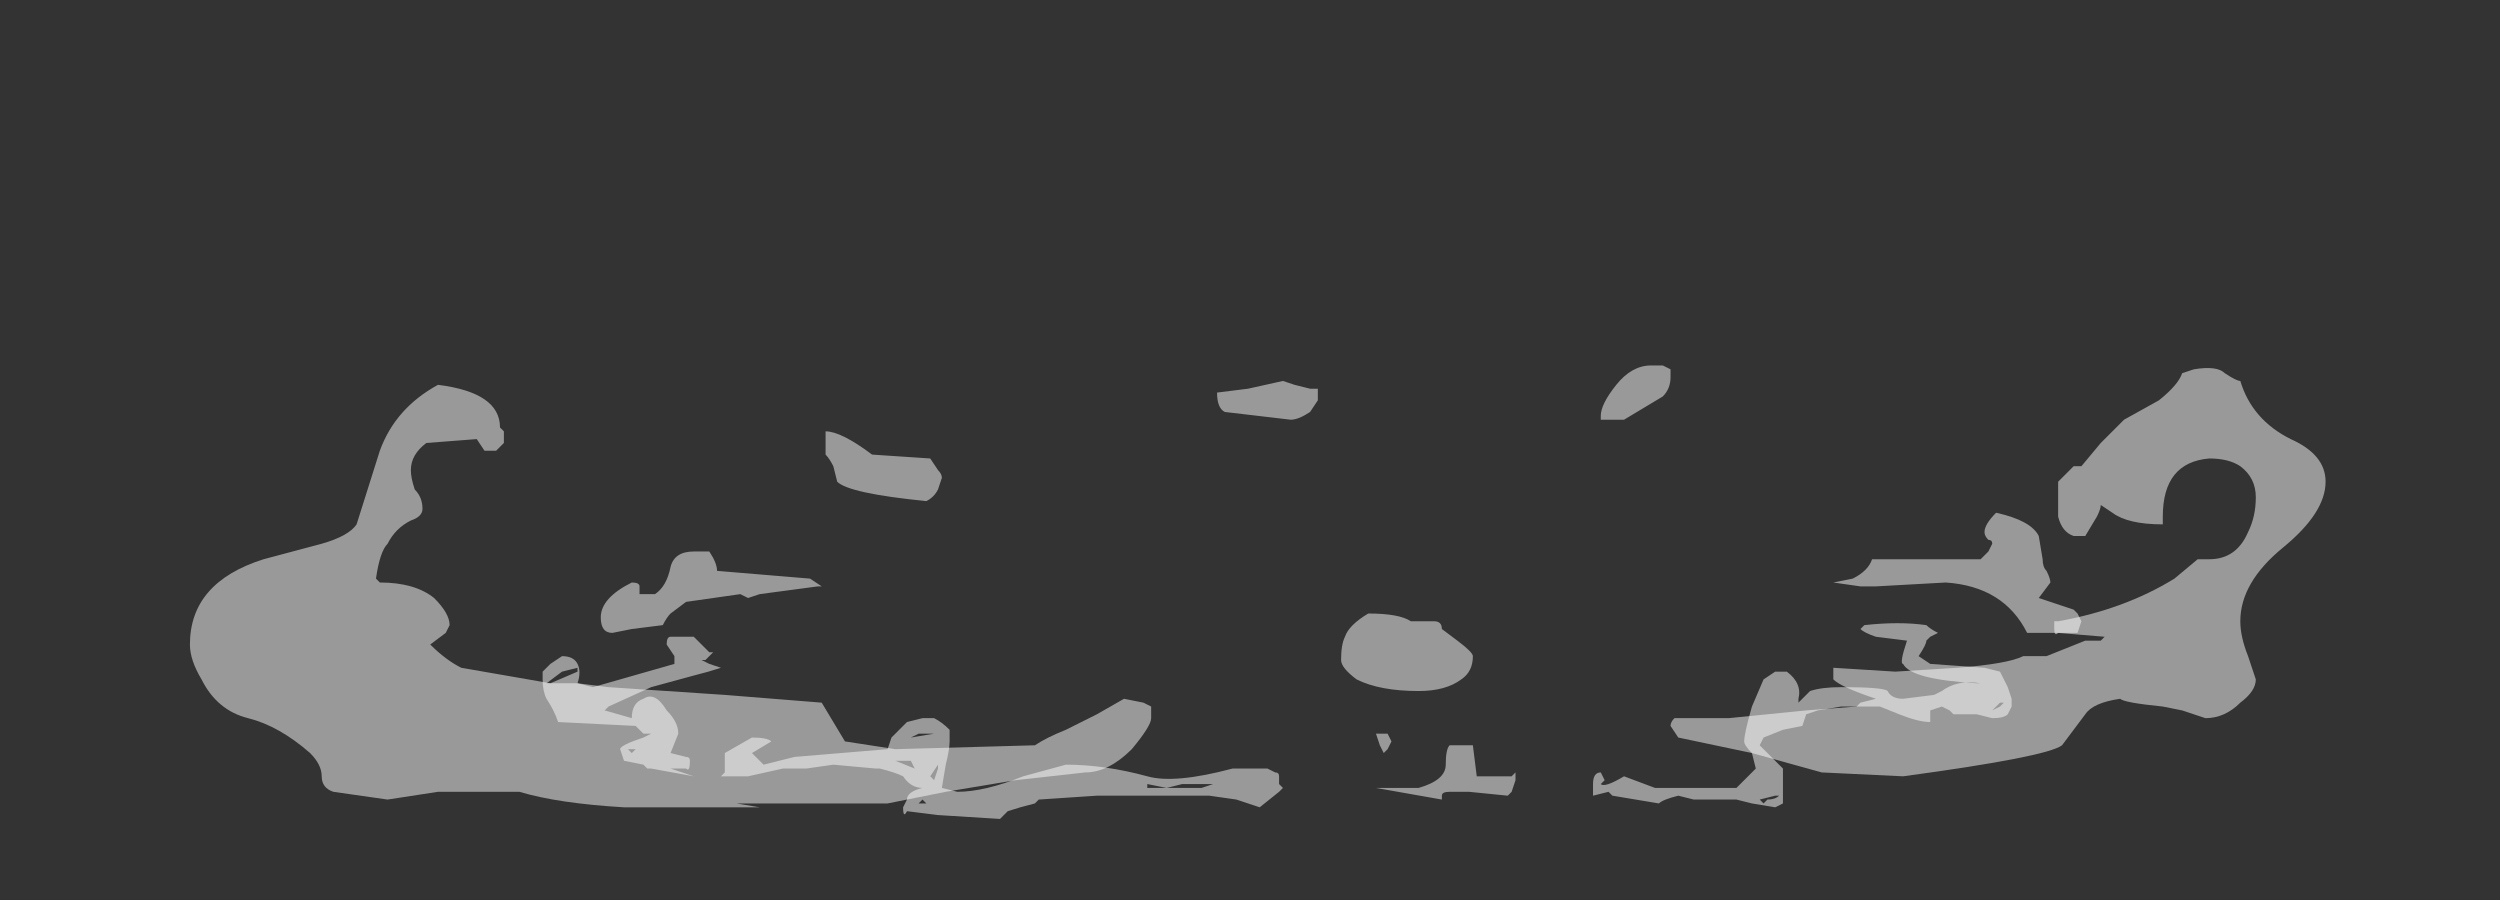 <?xml version="1.0" encoding="UTF-8" standalone="no"?>
<svg xmlns:ffdec="https://www.free-decompiler.com/flash" xmlns:xlink="http://www.w3.org/1999/xlink" ffdec:objectType="frame" height="81.3px" width="225.75px" xmlns="http://www.w3.org/2000/svg">
  <rect width="100%" height="100%" fill="#333333" stroke="none"/>
  <g transform="matrix(1.0, 0.0, 0.0, 1.0, 121.45, 51.2)">
    <use ffdec:characterId="2454" height="3.95" transform="matrix(7.0, 0.0, 0.0, 7.0, -72.45, -4.9)" width="19.85" xlink:href="#shape0"/>
    <use ffdec:characterId="2455" height="5.7" transform="matrix(7.0, 0.0, 0.0, 7.0, -104.3, -18.2)" width="27.55" xlink:href="#shape1"/>
  </g>
  <defs>
    <g id="shape0" transform="matrix(1.0, 0.0, 0.0, 1.0, 10.35, 0.7)">
      <path d="M8.95 -0.4 L9.0 -0.1 Q9.0 0.0 9.05 0.05 9.1 0.15 9.1 0.2 L8.95 0.4 9.4 0.55 9.45 0.6 9.5 0.7 9.45 0.85 8.8 0.85 Q8.5 0.25 7.75 0.2 L6.85 0.25 6.65 0.25 6.3 0.2 6.55 0.15 Q6.75 0.05 6.8 -0.1 L8.2 -0.1 8.3 -0.2 8.35 -0.3 Q8.35 -0.35 8.3 -0.35 8.25 -0.4 8.25 -0.45 8.25 -0.55 8.4 -0.7 8.85 -0.6 8.95 -0.4 M7.65 0.85 L7.55 0.9 7.5 0.95 Q7.5 1.0 7.4 1.15 L7.55 1.25 8.25 1.3 8.45 1.35 8.55 1.55 8.6 1.7 8.6 1.8 8.55 1.9 Q8.5 1.95 8.35 1.95 L8.15 1.9 7.85 1.9 7.8 1.85 7.7 1.8 7.55 1.85 7.55 2.0 Q7.4 2.0 7.15 1.9 L6.9 1.8 6.4 1.8 6.1 1.85 5.95 1.9 5.9 2.05 5.65 2.1 5.4 2.2 5.35 2.3 5.65 2.6 5.65 3.05 5.55 3.1 5.25 3.05 5.05 3.0 4.5 3.0 4.3 2.95 Q4.1 3.0 4.05 3.05 L3.45 2.95 3.4 2.9 3.2 2.95 3.2 2.8 Q3.2 2.65 3.3 2.65 L3.35 2.75 3.3 2.8 Q3.35 2.85 3.6 2.7 L4.0 2.85 5.05 2.85 5.3 2.6 5.25 2.4 Q5.15 2.3 5.15 2.25 5.15 2.15 5.25 1.8 L5.4 1.45 5.55 1.35 5.7 1.35 Q5.9 1.5 5.85 1.7 L5.85 1.75 6.0 1.6 Q6.15 1.55 6.4 1.55 6.95 1.55 7.0 1.6 7.05 1.7 7.2 1.7 L7.6 1.65 7.7 1.6 Q7.9 1.45 8.2 1.5 L8.15 1.5 Q7.3 1.45 7.2 1.25 7.15 1.25 7.25 0.95 L6.85 0.9 Q6.7 0.85 6.65 0.8 L6.7 0.75 Q7.15 0.7 7.5 0.75 7.55 0.8 7.65 0.85 M8.45 1.8 L8.5 1.75 8.45 1.75 8.35 1.85 8.45 1.8 M3.6 2.95 L3.6 2.95 M5.35 3.0 L5.4 3.05 5.45 3.0 Q5.55 3.0 5.6 2.95 L5.55 2.95 5.35 3.0 M1.35 2.3 L1.65 2.3 1.7 2.7 2.15 2.7 2.2 2.65 2.2 2.75 2.15 2.9 2.1 2.95 1.6 2.9 1.35 2.9 Q1.25 2.9 1.25 2.95 L1.25 3.0 0.4 2.85 0.95 2.85 Q1.3 2.75 1.3 2.55 1.3 2.35 1.35 2.3 M0.55 2.35 L0.5 2.4 0.45 2.3 0.4 2.15 0.55 2.15 0.6 2.25 0.55 2.35 M2.05 2.8 L2.05 2.8 M1.75 2.9 L1.75 2.9 M-8.2 -0.2 Q-8.1 -0.05 -8.1 0.05 L-6.9 0.15 -6.75 0.25 -6.8 0.25 -7.55 0.35 -7.7 0.4 -7.8 0.35 -8.5 0.45 -8.7 0.6 Q-8.75 0.65 -8.8 0.75 L-9.2 0.8 -9.45 0.85 Q-9.6 0.85 -9.6 0.65 -9.6 0.4 -9.2 0.2 -9.1 0.2 -9.1 0.25 L-9.1 0.35 -8.9 0.35 Q-8.75 0.25 -8.7 0.0 -8.65 -0.2 -8.4 -0.2 L-8.2 -0.2 M-2.55 2.85 L-1.85 2.85 -1.7 2.8 -2.1 2.8 -2.3 2.85 -2.55 2.8 -2.55 2.85 M-2.35 2.95 L-3.2 2.95 -3.95 3.0 -4.0 3.05 Q-4.2 3.1 -4.35 3.15 L-4.45 3.25 -5.25 3.2 -5.65 3.15 Q-5.7 3.25 -5.7 3.1 L-5.65 3.0 Q-5.65 2.9 -5.45 2.85 -5.6 2.85 -5.7 2.7 -5.8 2.65 -6.0 2.6 L-6.05 2.6 -6.6 2.55 -6.95 2.6 -7.25 2.6 -7.7 2.7 -8.05 2.7 -8.0 2.65 -8.0 2.4 -7.65 2.2 Q-7.45 2.2 -7.4 2.25 L-7.65 2.4 -7.5 2.55 -7.1 2.45 -5.9 2.35 -5.85 2.2 -5.65 2.0 -5.45 1.95 -5.3 1.95 Q-5.2 2.0 -5.1 2.1 L-5.1 2.25 Q-5.1 2.35 -5.15 2.55 L-5.2 2.85 -5.0 2.9 Q-4.65 2.9 -4.15 2.7 L-3.6 2.55 Q-3.1 2.55 -2.55 2.7 -2.2 2.8 -1.45 2.6 L-1.0 2.6 -0.9 2.65 Q-0.85 2.65 -0.85 2.7 L-0.85 2.8 -0.8 2.85 -0.85 2.9 -1.1 3.1 -1.4 3.0 -1.75 2.95 -2.35 2.95 M-2.75 2.85 L-2.75 2.85 M-5.4 2.15 L-5.5 2.15 -5.6 2.2 -5.3 2.15 Q-5.35 2.15 -5.4 2.15 M-5.6 2.5 L-5.8 2.5 -5.55 2.6 -5.6 2.5 M-5.25 2.55 L-5.35 2.7 -5.3 2.75 -5.25 2.6 -5.25 2.55 M-5.45 3.0 L-5.5 3.05 -5.4 3.05 -5.45 3.0 M-8.15 1.1 L-8.25 1.2 -8.3 1.2 -8.2 1.25 -8.05 1.3 Q-8.2 1.35 -8.4 1.4 L-8.95 1.55 -9.5 1.8 -9.55 1.85 -9.2 1.95 Q-9.2 1.75 -9.05 1.7 -8.9 1.6 -8.75 1.85 -8.6 2.0 -8.6 2.15 L-8.7 2.4 -8.5 2.45 Q-8.45 2.45 -8.45 2.5 -8.45 2.65 -8.5 2.6 L-8.7 2.6 -8.4 2.7 -8.95 2.6 -9.0 2.6 -9.05 2.55 -9.3 2.5 -9.35 2.35 Q-9.35 2.3 -9.05 2.2 L-8.95 2.15 -9.05 2.15 -9.15 2.05 -10.15 2.0 Q-10.2 1.85 -10.3 1.7 -10.35 1.6 -10.35 1.45 L-10.35 1.35 -10.25 1.25 -10.1 1.15 Q-9.95 1.15 -9.9 1.25 -9.85 1.35 -9.9 1.5 L-9.7 1.55 -8.65 1.25 -8.65 1.15 -8.75 1.0 Q-8.75 0.9 -8.7 0.9 L-8.4 0.9 -8.2 1.1 -8.15 1.1 M-9.9 1.3 L-10.1 1.35 -10.3 1.5 -10.25 1.5 -9.9 1.35 -9.9 1.3 M-9.15 2.35 L-9.25 2.35 -9.2 2.4 -9.15 2.35" fill="#ffffff" fill-opacity="0.502" fill-rule="evenodd" stroke="none"/>
    </g>
    <g id="shape1" transform="matrix(1.0, 0.0, 0.0, 1.0, 14.9, 2.6)">
      <path d="M3.3 -1.9 L3.3 -1.95 Q3.3 -2.1 3.5 -2.35 3.7 -2.6 3.95 -2.6 L4.1 -2.6 4.2 -2.55 4.2 -2.45 Q4.2 -2.3 4.1 -2.2 L3.6 -1.9 3.3 -1.9 M10.8 -2.5 L10.95 -2.55 Q11.25 -2.6 11.35 -2.5 11.5 -2.4 11.55 -2.4 11.7 -1.9 12.2 -1.65 12.65 -1.45 12.65 -1.1 12.65 -0.7 12.1 -0.25 11.55 0.2 11.55 0.7 11.55 0.9 11.65 1.15 L11.75 1.45 Q11.75 1.6 11.55 1.75 11.35 1.95 11.1 1.95 L10.8 1.85 10.55 1.8 Q10.05 1.75 10.0 1.7 9.65 1.75 9.55 1.9 L9.25 2.3 Q9.05 2.45 7.2 2.7 L6.15 2.65 5.25 2.4 4.3 2.2 4.2 2.05 Q4.2 2.0 4.25 1.95 L4.95 1.95 5.95 1.85 6.6 1.8 6.65 1.75 6.85 1.7 Q6.4 1.55 6.3 1.45 L6.3 1.3 7.1 1.35 7.9 1.3 Q8.55 1.25 8.75 1.15 L9.05 1.15 9.55 0.95 9.75 0.95 9.8 0.9 9.2 0.85 Q9.15 0.9 9.15 0.8 L9.15 0.7 9.2 0.7 Q10.05 0.55 10.7 0.15 L11.0 -0.1 11.15 -0.1 Q11.5 -0.1 11.65 -0.45 11.75 -0.65 11.75 -0.9 11.75 -1.15 11.55 -1.3 11.4 -1.4 11.15 -1.4 10.55 -1.35 10.55 -0.65 L10.55 -0.55 Q10.1 -0.55 9.9 -0.7 L9.75 -0.8 Q9.75 -0.75 9.7 -0.65 L9.55 -0.4 9.4 -0.4 Q9.25 -0.45 9.2 -0.65 L9.2 -0.85 Q9.2 -1.05 9.2 -1.1 9.25 -1.15 9.4 -1.3 L9.5 -1.3 9.75 -1.6 10.05 -1.9 10.5 -2.15 Q10.75 -2.35 10.8 -2.5 M1.65 1.15 Q1.65 1.35 1.5 1.45 1.3 1.6 0.95 1.6 0.45 1.6 0.15 1.45 -0.05 1.3 -0.05 1.2 -0.05 1.0 0.0 0.9 0.05 0.75 0.3 0.6 0.7 0.6 0.85 0.7 L1.15 0.7 Q1.25 0.7 1.25 0.8 L1.45 0.95 Q1.65 1.1 1.65 1.15 M-13.2 -0.3 Q-12.85 -0.4 -12.75 -0.55 L-12.45 -1.5 Q-12.25 -2.05 -11.7 -2.35 -10.9 -2.25 -10.9 -1.8 L-10.85 -1.75 -10.85 -1.6 -10.95 -1.5 -11.1 -1.5 -11.2 -1.65 -11.85 -1.6 Q-12.05 -1.45 -12.05 -1.25 -12.05 -1.15 -12.0 -1.0 -11.9 -0.9 -11.9 -0.75 -11.9 -0.65 -12.05 -0.6 -12.25 -0.5 -12.35 -0.3 -12.45 -0.2 -12.5 0.15 L-12.45 0.2 Q-12.0 0.2 -11.75 0.4 -11.55 0.6 -11.55 0.75 L-11.6 0.85 -11.8 1.0 Q-11.6 1.2 -11.4 1.3 L-10.25 1.5 -9.9 1.5 -9.5 1.55 -8.0 1.65 -6.75 1.75 -6.45 2.25 -5.8 2.35 -4.0 2.3 Q-3.85 2.2 -3.6 2.1 L-3.2 1.9 -2.85 1.7 -2.6 1.75 -2.5 1.8 Q-2.5 1.85 -2.5 1.95 -2.5 2.05 -2.75 2.35 -3.05 2.65 -3.35 2.65 L-4.25 2.75 -5.15 2.9 -5.9 3.05 -7.85 3.05 -7.55 3.1 -9.3 3.1 Q-10.15 3.05 -10.65 2.9 L-11.7 2.9 -12.35 3.0 -13.05 2.9 Q-13.2 2.85 -13.2 2.7 -13.2 2.55 -13.35 2.4 -13.75 2.05 -14.15 1.95 -14.55 1.85 -14.75 1.45 -14.9 1.2 -14.9 1.0 -14.9 0.2 -13.95 -0.1 L-13.2 -0.3 M-6.1 -1.45 L-5.35 -1.4 -5.25 -1.25 Q-5.2 -1.2 -5.2 -1.15 L-5.25 -1.0 Q-5.3 -0.9 -5.4 -0.85 -6.4 -0.95 -6.55 -1.1 L-6.6 -1.3 Q-6.65 -1.4 -6.7 -1.45 L-6.7 -1.75 Q-6.5 -1.75 -6.1 -1.45 M-0.35 -2.3 Q-0.35 -2.25 -0.35 -2.15 L-0.45 -2.0 Q-0.6 -1.9 -0.7 -1.9 L-1.55 -2.0 Q-1.65 -2.05 -1.65 -2.25 L-1.25 -2.3 -0.8 -2.4 -0.65 -2.35 -0.45 -2.3 -0.35 -2.3" fill="#ffffff" fill-opacity="0.502" fill-rule="evenodd" stroke="none"/>
    </g>
  </defs>
</svg>
